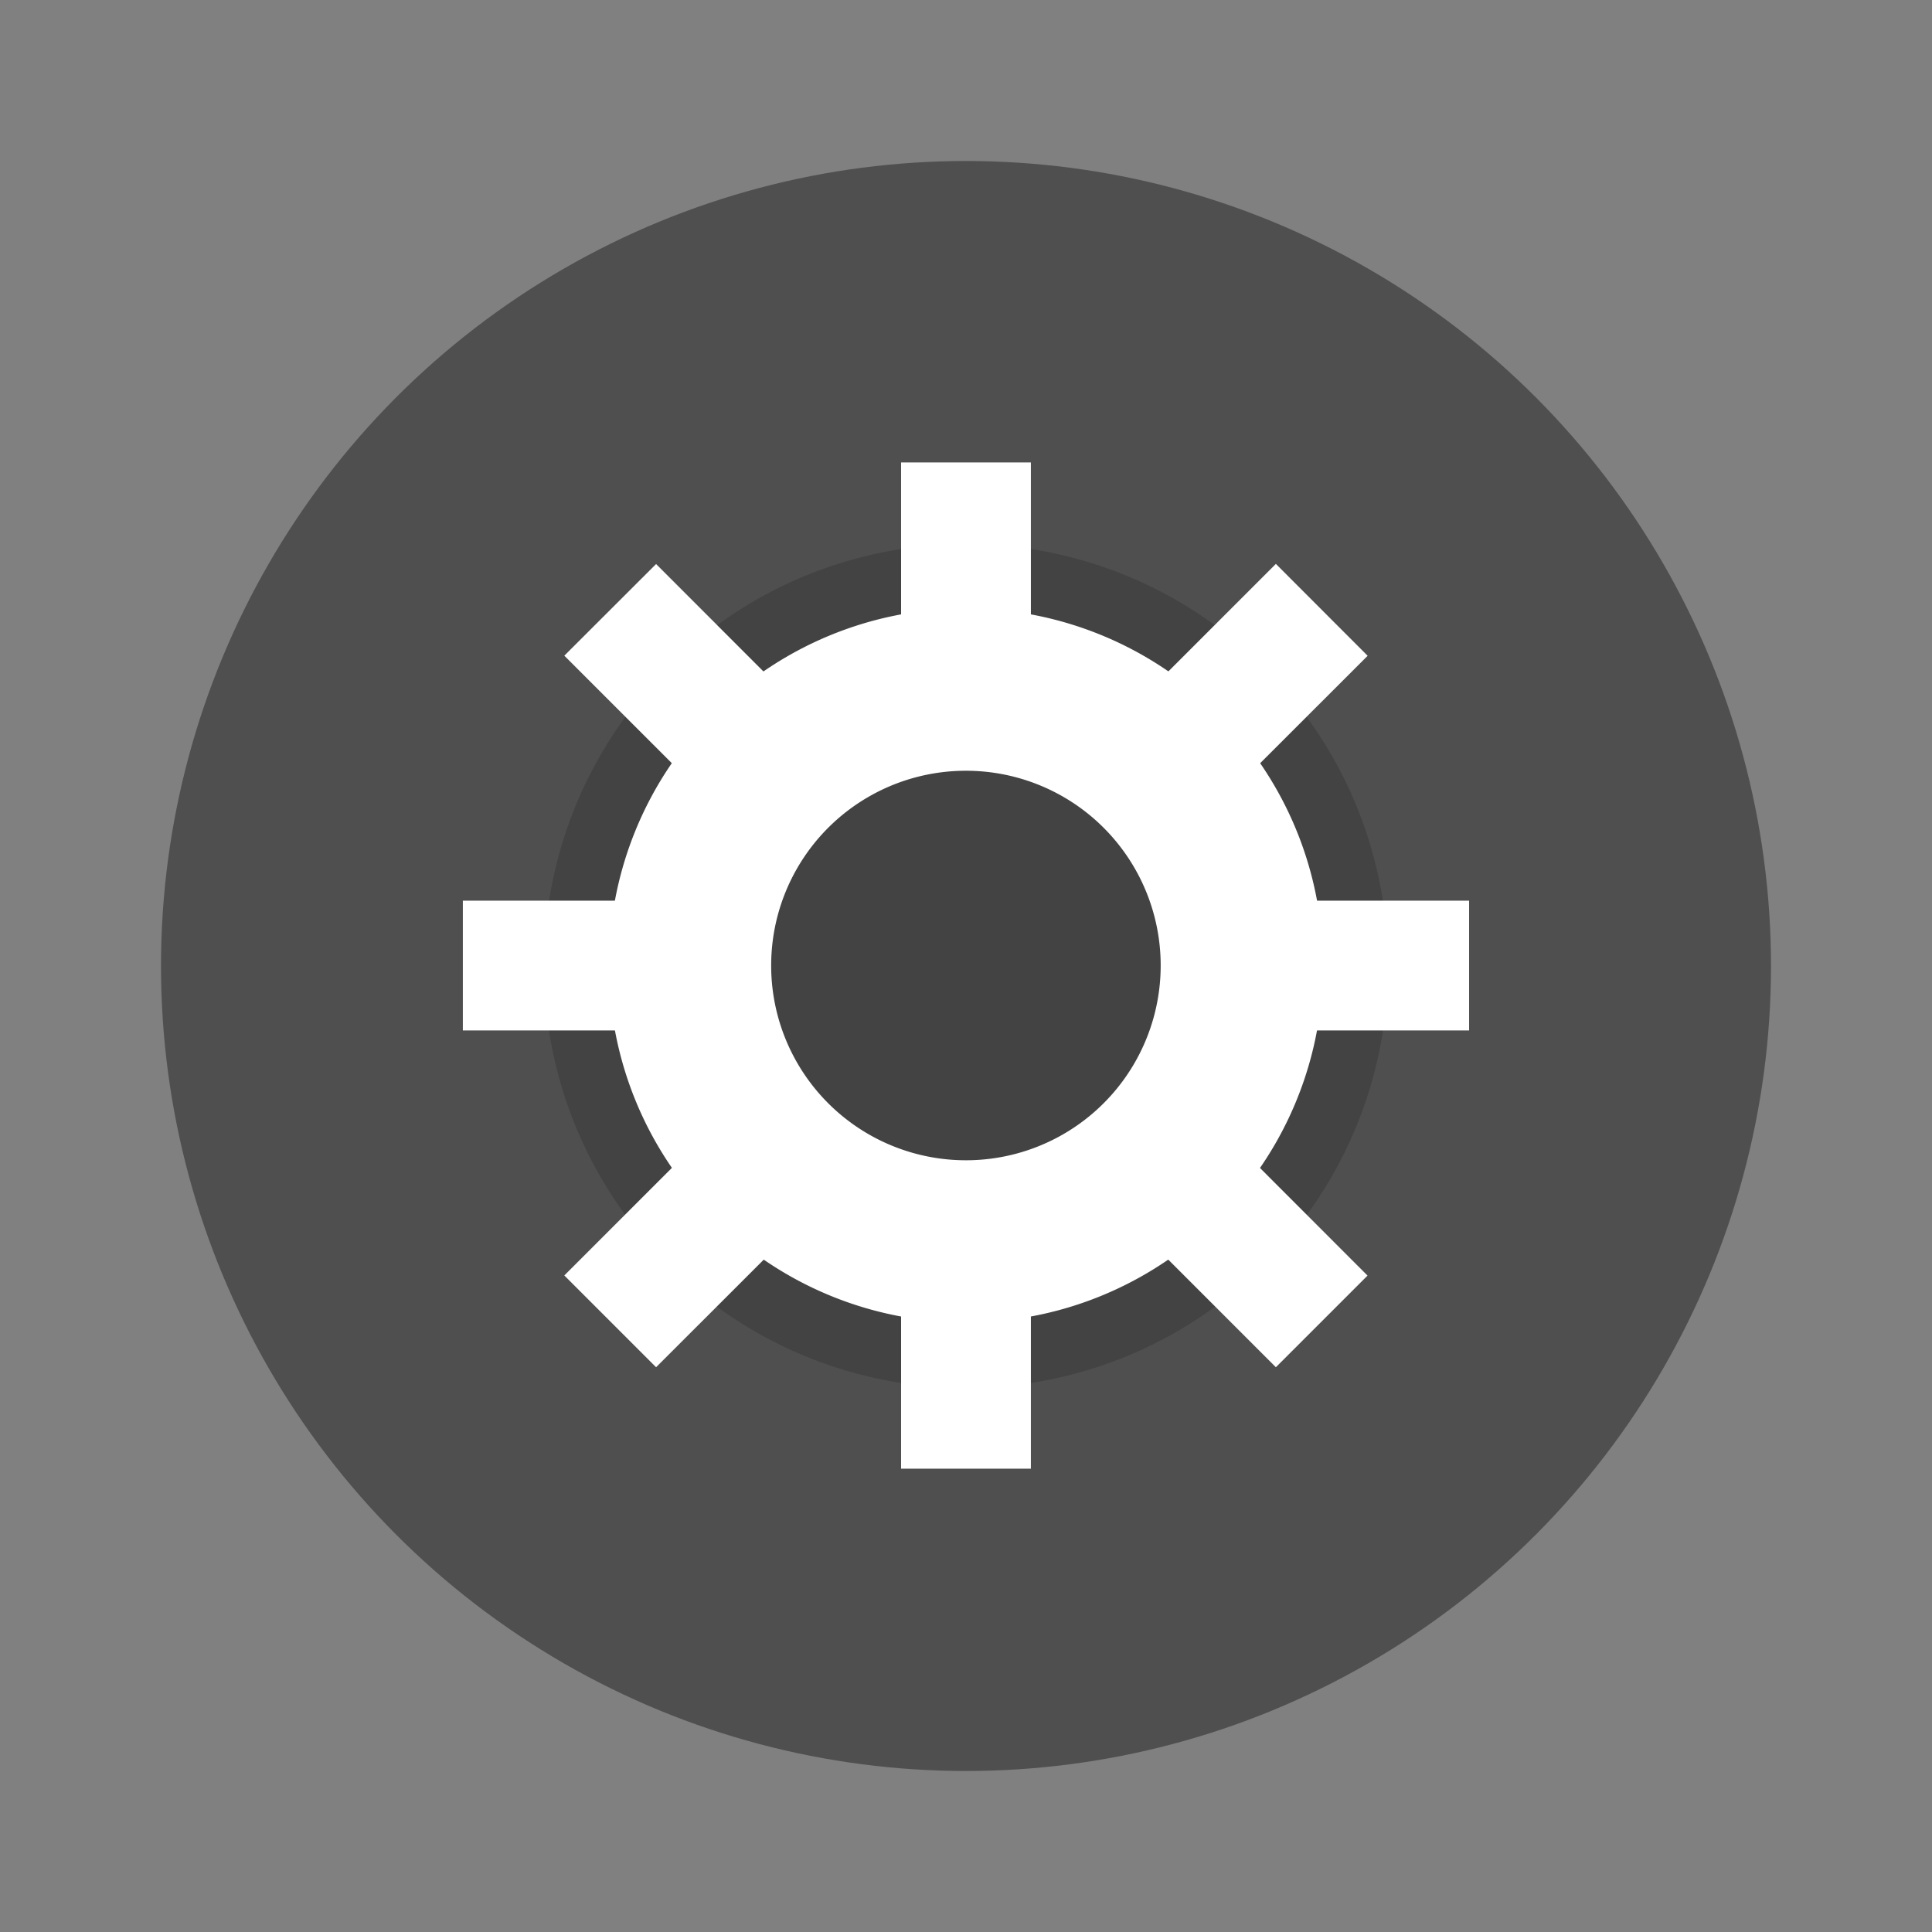 <?xml version="1.0" encoding="UTF-8" standalone="no"?>
<svg
   xmlns:dc="http://purl.org/dc/elements/1.1/"
   xmlns:cc="http://creativecommons.org/ns#"
   xmlns:rdf="http://www.w3.org/1999/02/22-rdf-syntax-ns#"
   xmlns:svg="http://www.w3.org/2000/svg"
   xmlns="http://www.w3.org/2000/svg"
   xmlns:sodipodi="http://sodipodi.sourceforge.net/DTD/sodipodi-0.dtd"
   xmlns:inkscape="http://www.inkscape.org/namespaces/inkscape"
   width="240"
   height="240"
   version="1"
   id="svg6"
   sodipodi:docname="menu.svg"
   inkscape:version="0.92.5 (2060ec1f9f, 2020-04-08)">
  <rect width="100%" height="100%" fill="#808080" stroke="none"/>
  <defs
     id="defs10">
    <linearGradient
       id="a"
       x1="47"
       x2="59.998"
       y1="41"
       y2="53.978"
       gradientTransform="matrix(3.572,0,0,3.572,4.699,27.853)"
       gradientUnits="userSpaceOnUse">
      <stop
         offset="0"
         id="stop2" />
      <stop
         stop-color="#242424"
         stop-opacity="0"
         offset="1"
         id="stop4" />
    </linearGradient>
  </defs>
  <sodipodi:namedview
     pagecolor="#ffffff"
     bordercolor="#666666"
     borderopacity="1"
     objecttolerance="10"
     gridtolerance="10"
     guidetolerance="10"
     inkscape:pageopacity="0"
     inkscape:pageshadow="2"
     inkscape:window-width="1321"
     inkscape:window-height="740"
     id="namedview8"
     showgrid="false"
     inkscape:pagecheckerboard="true"
     inkscape:zoom="0.94400003"
     inkscape:cx="241.76729"
     inkscape:cy="32.075325"
     inkscape:window-x="45"
     inkscape:window-y="28"
     inkscape:window-maximized="0"
     inkscape:current-layer="g842" />
  <g
     id="g842">
    <circle
       style="opacity:1;fill:#4f4f4f;fill-opacity:1"
       id="path825"
       cx="120"
       cy="120"
       r="100" />
    <g
       id="g1274">
      <circle
         id="circle4"
         r="52.426"
         cy="120"
         cx="120"
         style="opacity:0.15;stroke-width:15.24" />
      <g
         id="g10-3"
         style="fill:#ffffff"
         transform="matrix(15.24,0,0,15.24,-9.039,-4277.266)">
        <path
           id="path6"
           d="m 8.467,285.62 a 2.91,2.91 0 0 0 -2.91,2.91 2.91,2.91 0 0 0 2.91,2.91 2.91,2.91 0 0 0 2.91,-2.91 2.91,2.91 0 0 0 -2.91,-2.91 z m 0,1.323 a 1.587,1.587 0 0 1 1.587,1.587 1.587,1.587 0 0 1 -1.587,1.588 1.587,1.587 0 0 1 -1.588,-1.588 1.587,1.587 0 0 1 1.588,-1.587 z"
           inkscape:connector-curvature="0" />
        <path
           id="path8"
           d="m 7.938,284.43 h 1.058 v 1.852 H 7.938 Z m 0,6.35 h 1.058 v 1.852 H 7.938 Z m 4.63,-2.778 v 1.058 h -1.852 v -1.058 z m -6.35,0 v 1.058 H 4.366 v -1.058 z m 5.522,3.056 -0.747,0.747 -1.31,-1.31 0.748,-0.747 z m -4.49,-4.49 -0.747,0.747 -1.31,-1.31 0.748,-0.747 z m -1.309,5.237 -0.748,-0.748 1.31,-1.31 0.748,0.749 z m 4.49,-4.49 -0.748,-0.748 1.31,-1.31 0.748,0.749 z"
           inkscape:connector-curvature="0" />
      </g>
    </g>
  </g>
</svg>
